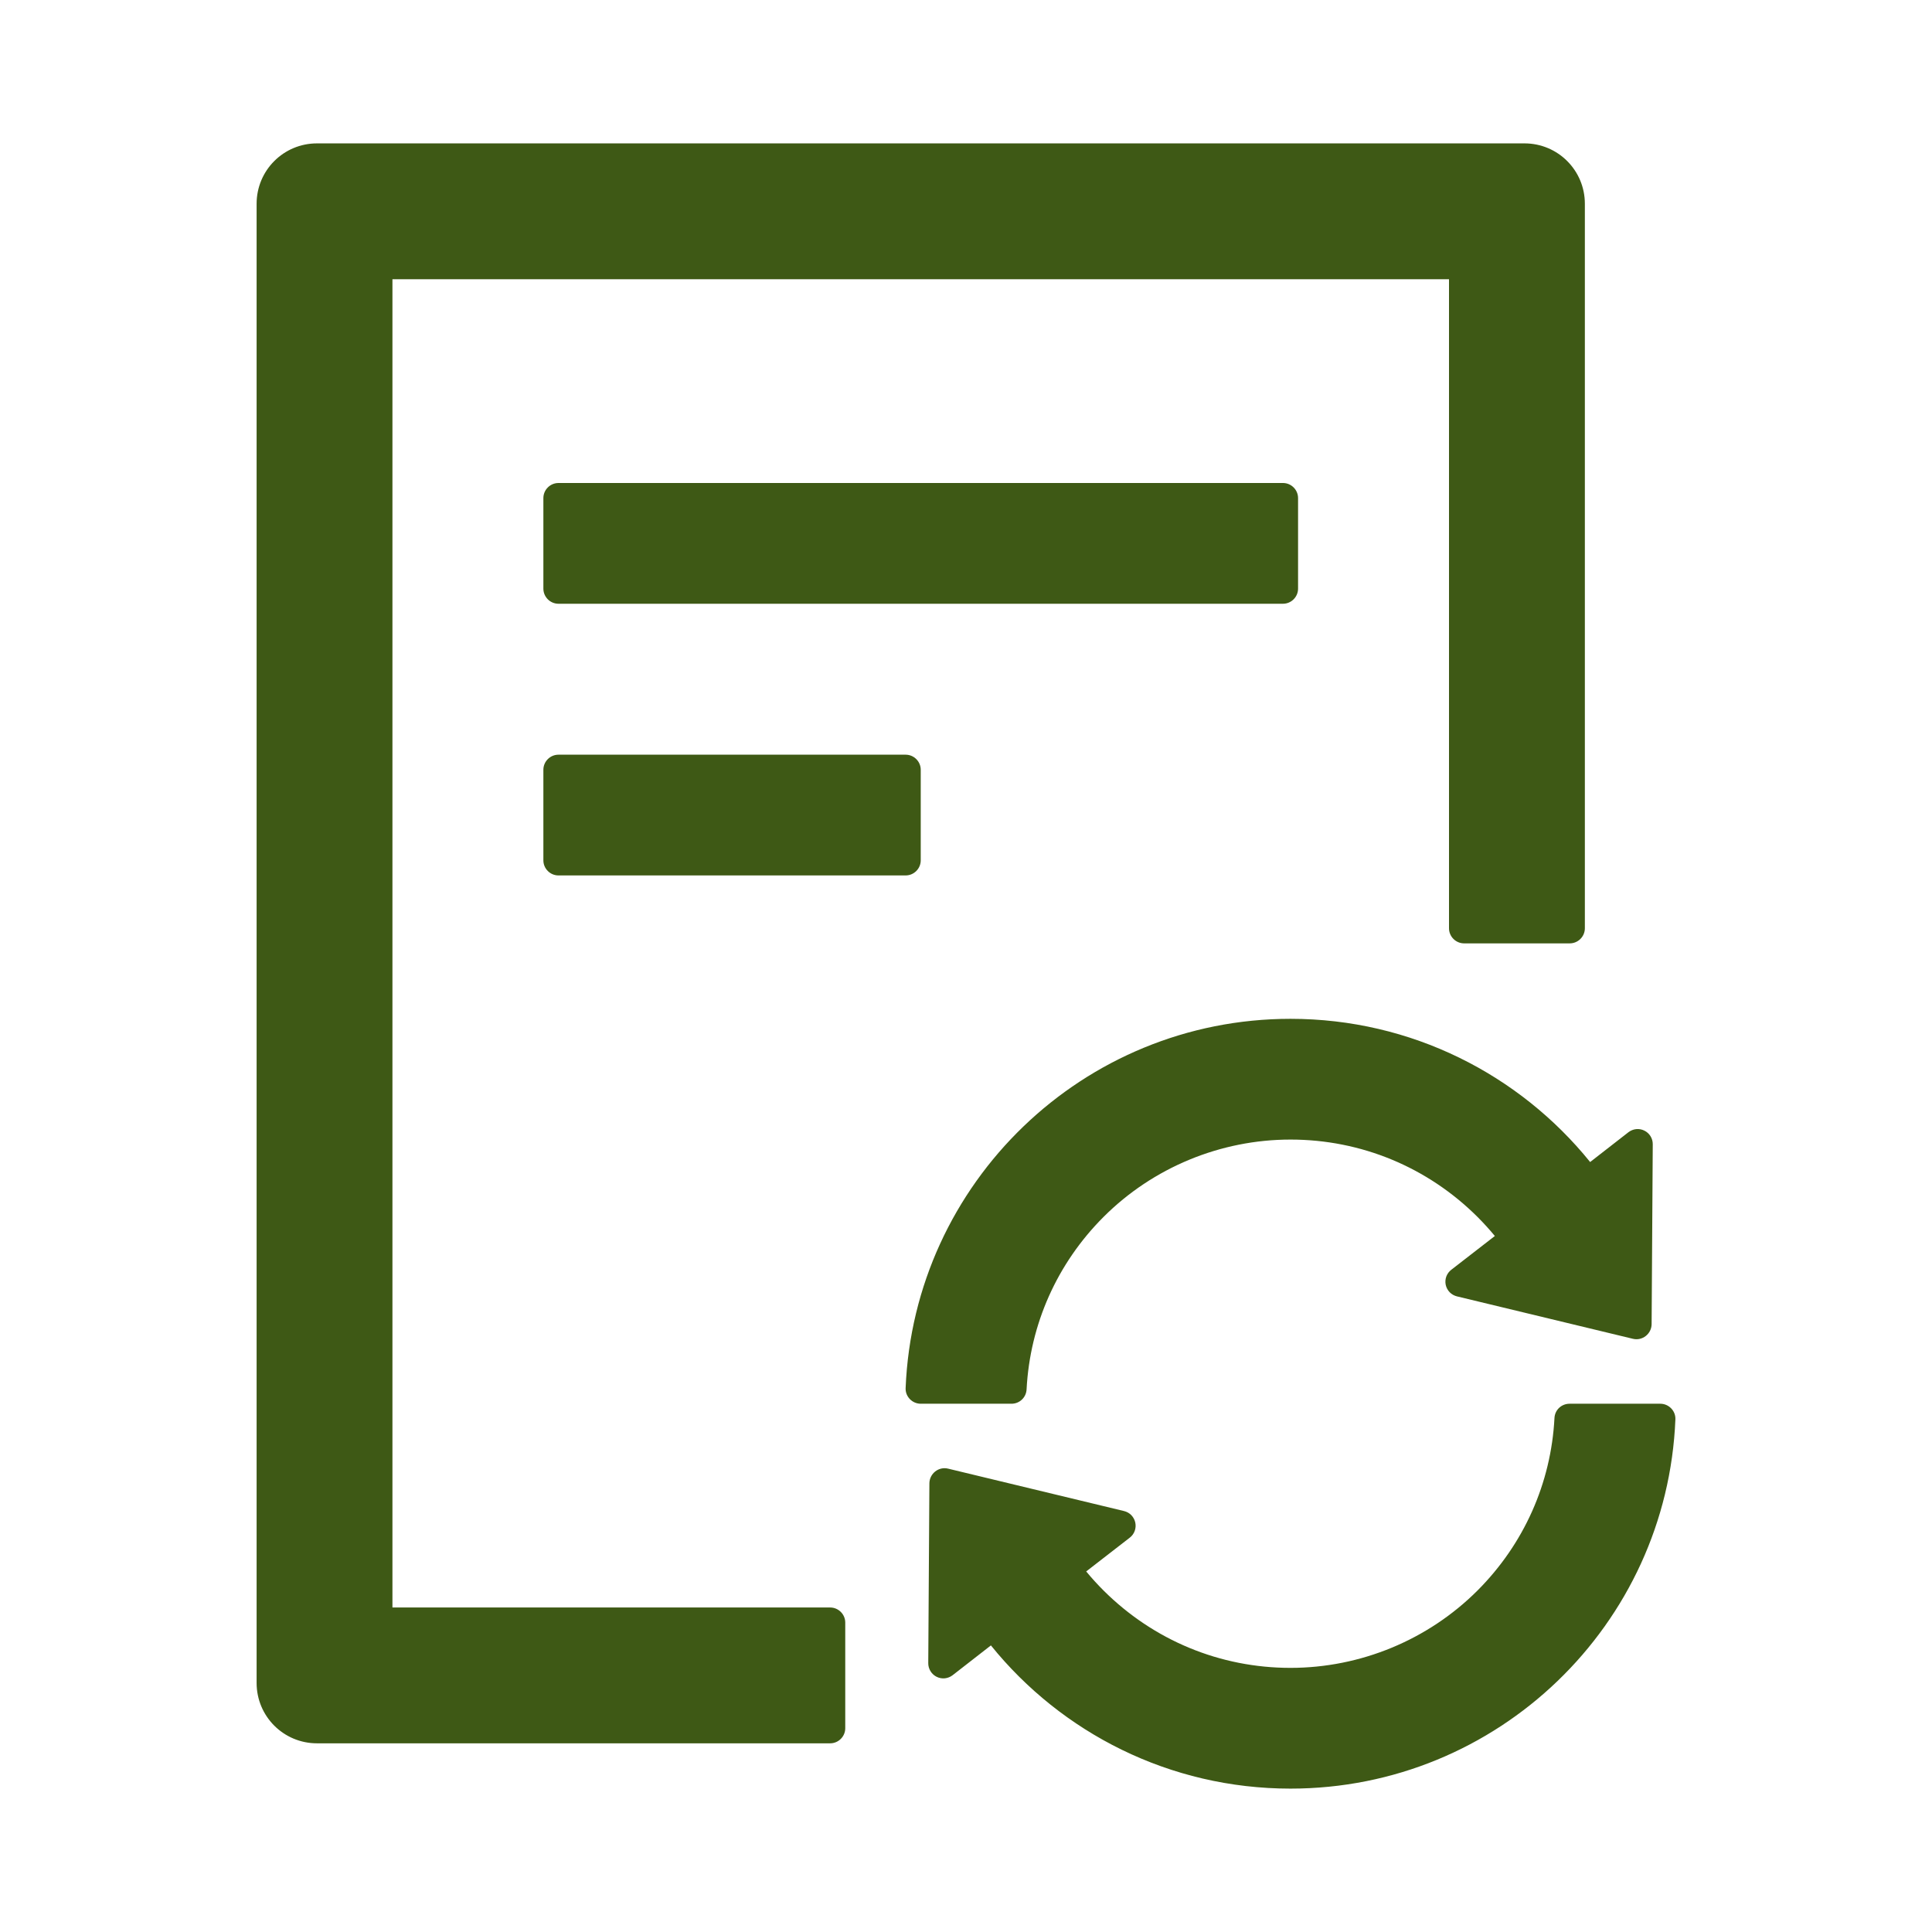 <svg width="56" height="56" viewBox="0 0 56 56" fill="none" xmlns="http://www.w3.org/2000/svg">
<path d="M16.188 14C15.947 14 15.75 14.197 15.75 14.438V17.062C15.75 17.303 15.947 17.5 16.188 17.5H37.188C37.428 17.5 37.625 17.303 37.625 17.062V14.438C37.625 14.197 37.428 14 37.188 14H16.188ZM26.688 24.938V22.312C26.688 22.072 26.491 21.875 26.25 21.875H16.188C15.947 21.875 15.75 22.072 15.75 22.312V24.938C15.75 25.178 15.947 25.375 16.188 25.375H26.25C26.491 25.375 26.688 25.178 26.688 24.938ZM24.062 46.594H11.375V8.094H42V26.906C42 27.147 42.197 27.344 42.438 27.344H45.5C45.741 27.344 45.938 27.147 45.938 26.906V5.906C45.938 4.938 45.156 4.156 44.188 4.156H9.188C8.22 4.156 7.438 4.938 7.438 5.906V48.781C7.438 49.749 8.22 50.531 9.188 50.531H24.062C24.303 50.531 24.5 50.334 24.5 50.094V47.031C24.5 46.791 24.303 46.594 24.062 46.594ZM29.756 40.272C29.854 38.385 30.641 36.619 31.987 35.273C33.419 33.841 35.377 33.031 37.406 33.031C39.452 33.031 41.377 33.83 42.826 35.273C43.001 35.448 43.17 35.634 43.329 35.826L42.066 36.805C42.001 36.855 41.951 36.923 41.922 37C41.894 37.078 41.888 37.161 41.905 37.242C41.922 37.322 41.962 37.396 42.019 37.456C42.077 37.515 42.15 37.556 42.23 37.576L47.332 38.806C47.605 38.872 47.868 38.664 47.873 38.385L47.906 33.168C47.907 33.086 47.885 33.005 47.842 32.935C47.799 32.865 47.737 32.808 47.663 32.772C47.59 32.735 47.507 32.72 47.425 32.728C47.344 32.737 47.266 32.768 47.201 32.818L46.091 33.682C44.045 31.15 40.912 29.531 37.406 29.531C31.396 29.531 26.491 34.284 26.25 40.234C26.239 40.48 26.441 40.688 26.688 40.688H29.318C29.553 40.688 29.744 40.507 29.756 40.272ZM48.125 40.688H45.495C45.259 40.688 45.068 40.868 45.057 41.103C44.959 42.99 44.171 44.756 42.826 46.102C41.393 47.534 39.435 48.344 37.406 48.344C35.361 48.344 33.436 47.545 31.987 46.102C31.812 45.927 31.642 45.741 31.484 45.549L32.747 44.57C32.812 44.52 32.862 44.452 32.89 44.375C32.918 44.297 32.924 44.214 32.907 44.133C32.89 44.053 32.85 43.979 32.793 43.919C32.736 43.86 32.663 43.819 32.583 43.799L27.48 42.569C27.207 42.503 26.945 42.711 26.939 42.99L26.906 48.207C26.905 48.289 26.928 48.37 26.971 48.44C27.014 48.51 27.076 48.567 27.149 48.603C27.223 48.64 27.305 48.655 27.387 48.647C27.469 48.638 27.547 48.607 27.612 48.557L28.722 47.693C30.767 50.225 33.901 51.844 37.406 51.844C43.416 51.844 48.322 47.091 48.562 41.141C48.573 40.895 48.371 40.688 48.125 40.688Z" fill="#3E5915"/>
</svg>
